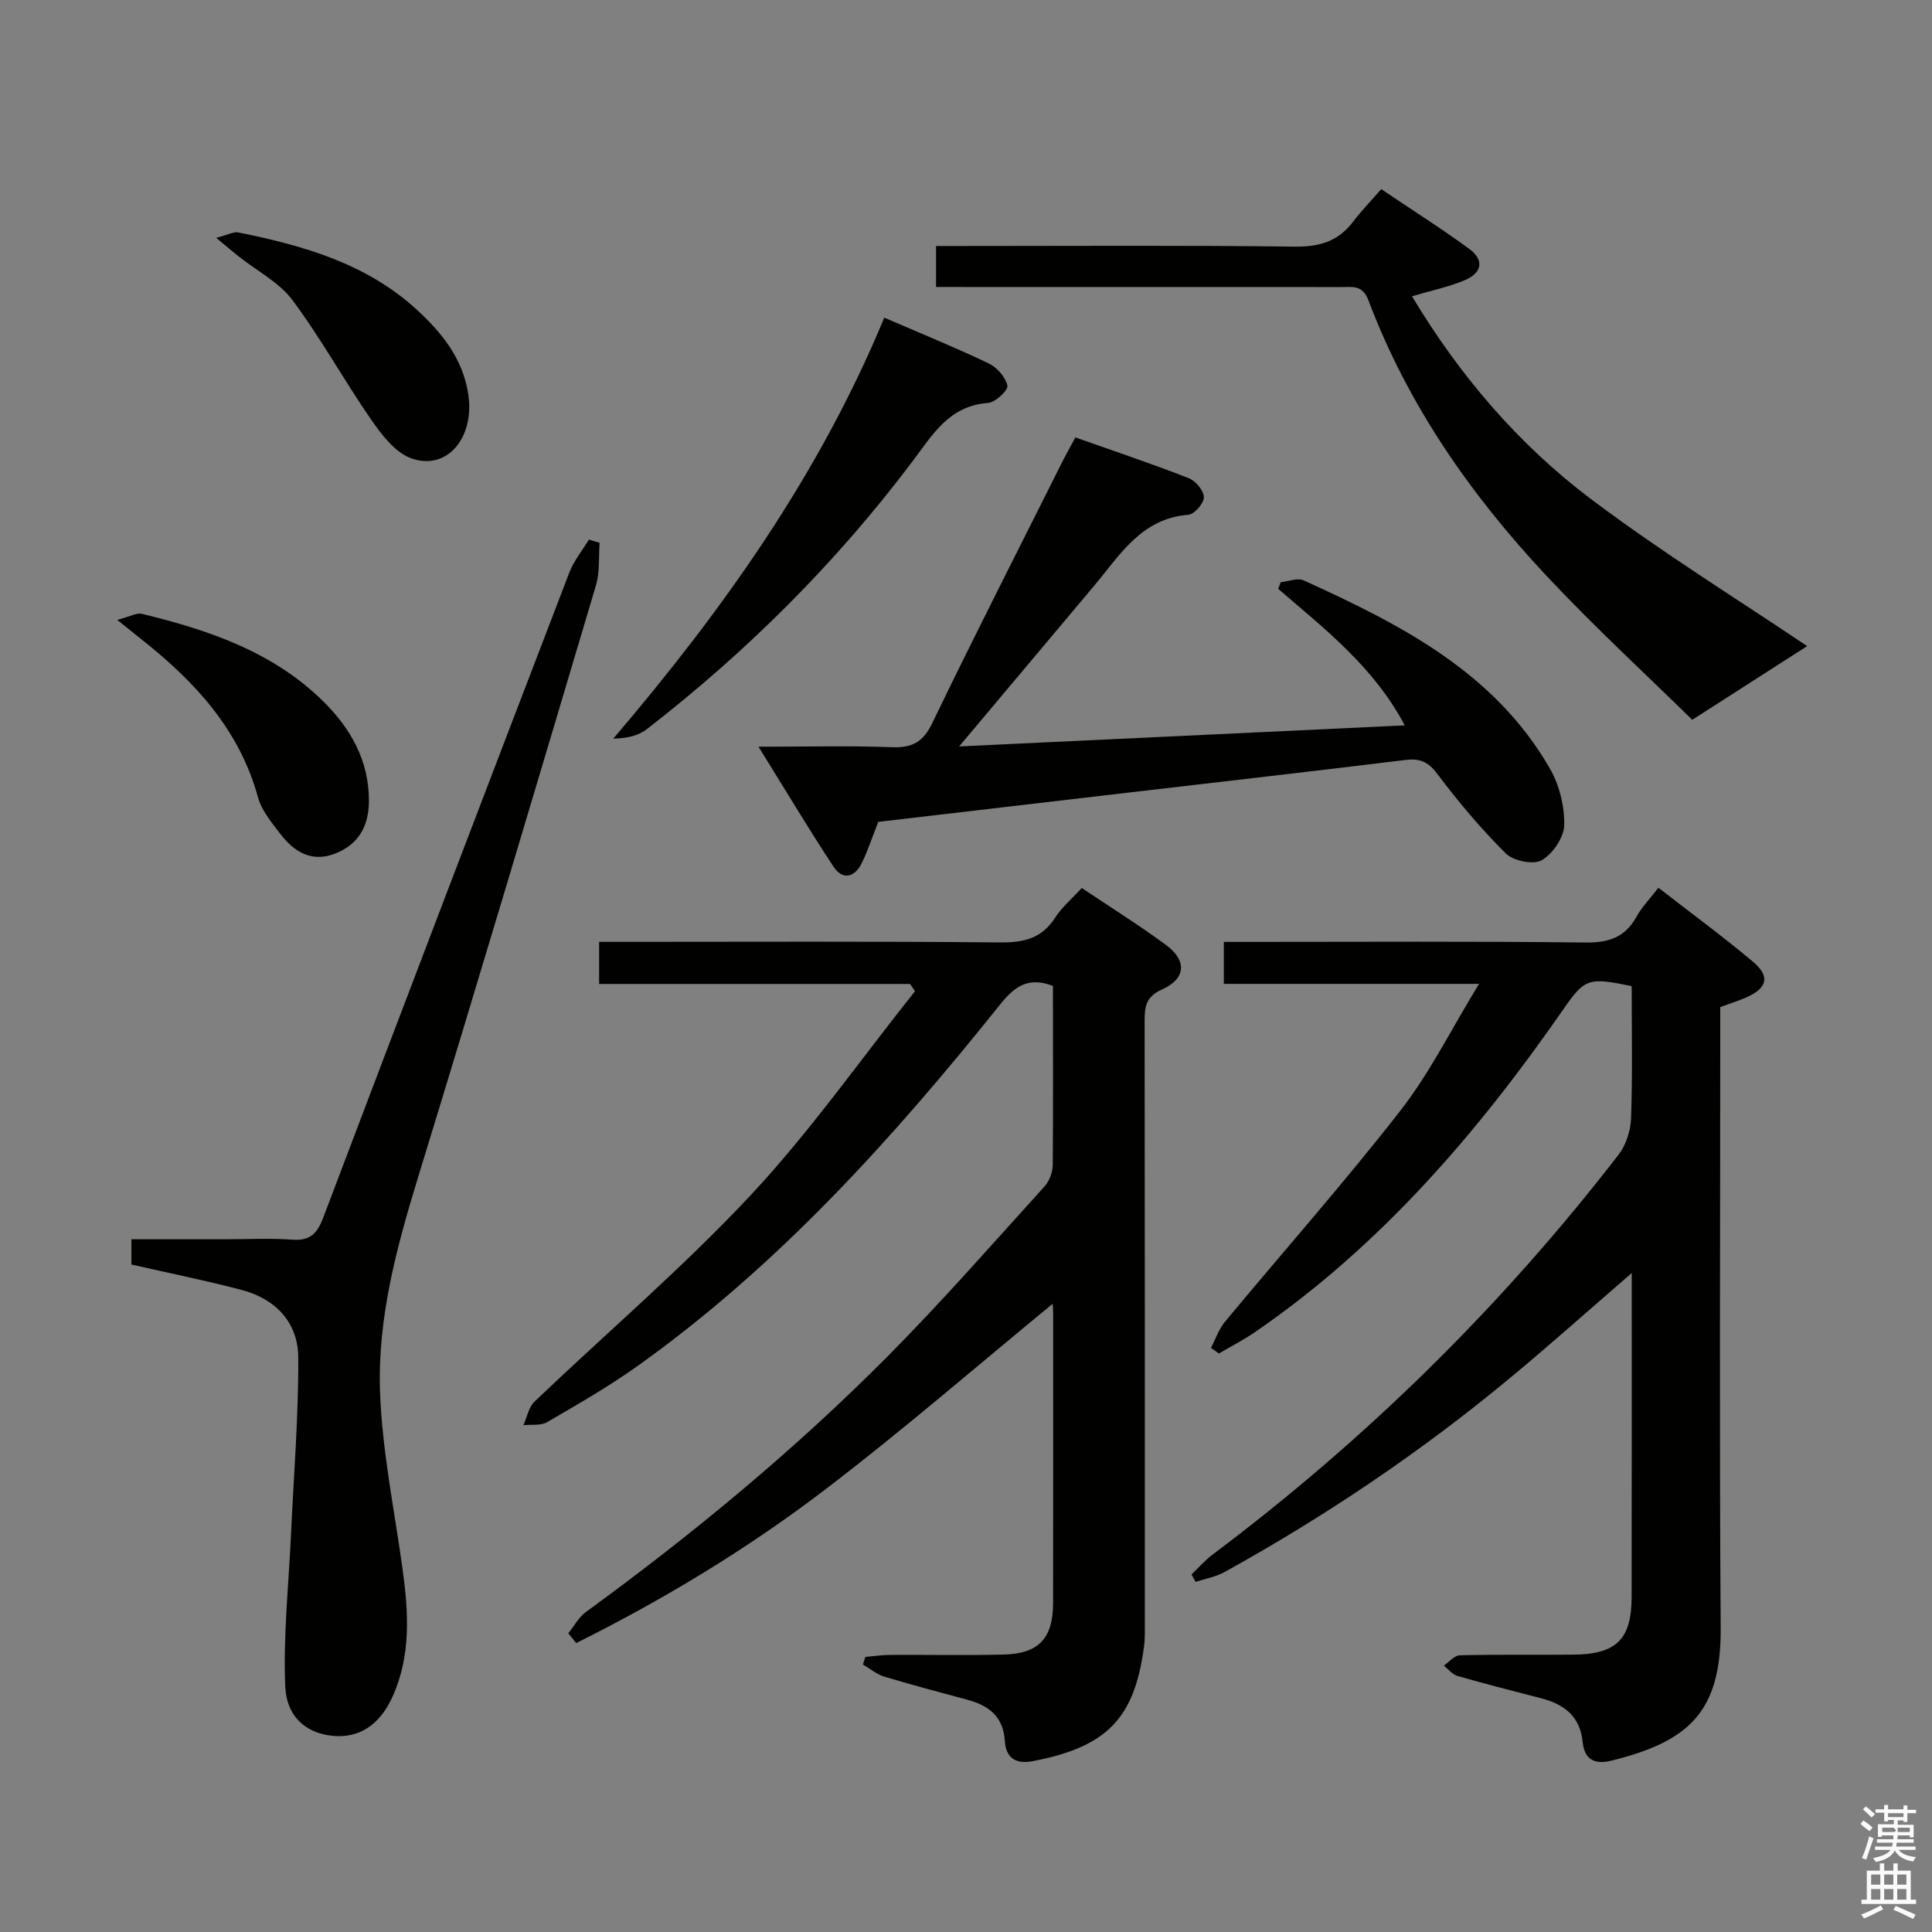<svg enable-background="new 0 0 400 400" viewBox="0 0 400 400" xmlns="http://www.w3.org/2000/svg"><rect x="0" y="0" width="400" height="400" fill="#808080" stroke="none"/><path d="m385.2 377.6.6-.7c.6.4 1.3.9 1.9 1.5l-.6.7c-.8-.5-1.4-1-1.9-1.5zm.3 7.1c.6-1.4 1.1-2.9 1.5-4.5.3.1.6.3.9.4-.5 1.4-1 2.9-1.5 4.4zm.2-10.1.6-.6c.7.5 1.3 1.1 1.9 1.6l-.7.7c-.6-.6-1.2-1.2-1.8-1.7zm8.4-.8h.8v.9h1.8v.7h-1.8v1.8h-.8v-.3h-1.2v.9h3.3v2.6h-.8v-.4h-2.5c0 .3 0 .6-.1.8h3.4v.7h-3.5c0 .3-.1.6-.1.8h4v.7h-3.5c.7.9 1.9 1.3 3.6 1.5-.2.2-.4.5-.6.9-1.9-.3-3.2-1.1-3.8-2.3-.5 1.1-1.8 2-3.9 2.4-.2-.3-.4-.5-.6-.8 1.9-.4 3.1-.9 3.6-1.7h-3.2v-.7h3.5c.1-.2.1-.5.2-.8h-3.3v-.7h3.4c0-.2 0-.5 0-.8h-2.4v.3h-.8v-2.6h3.3v-.9h-1.2v.3h-.8v-1.8h-1.8v-.7h1.8v-.9h.8v.9h3.2zm-4.4 5.5h2.4c1-.3 0-.6 0-.9h-2.4zm1.2-3.1h3.2v-.8h-3.2zm4.4 2.2h-2.4v.9h2.5v-.9z" fill="#fafafb"/><path d="m389.2 385.8h.9v1.5h1.9v-1.5h.9v1.5h2.7v6h1.1v.9h-11.3v-.9h1.1v-6h2.7zm.2 8.7.5.8c-1.2.6-2.5 1.3-4 1.9-.2-.3-.3-.6-.6-.8 1.6-.6 3-1.3 4.1-1.9zm-2-4.3h1.9v-2.1h-1.9zm0 3.1h1.9v-2.2h-1.9zm2.7-3.1h1.9v-2.1h-1.9zm0 3.1h1.9v-2.2h-1.9zm2.4 1.3c1.4.6 2.7 1.2 4.1 1.8l-.5.9c-1.5-.7-2.8-1.4-4.1-1.9zm2.2-6.5h-1.9v2.1h1.9zm-1.9 5.2h1.9v-2.2h-1.9z" fill="#fafafb"/><g fill="#010100"><path d="m218 204.12c-5.33-2.04-8.14.36-10.99 3.92-22.23 27.75-45.94 54.06-75.1 74.84-5.94 4.23-12.31 7.88-18.63 11.56-1.32.77-3.26.45-4.91.63.74-1.65 1.07-3.72 2.29-4.88 14.91-14.24 30.67-27.68 44.73-42.71 12.32-13.18 22.77-28.11 34.05-42.26-.34-.5-.68-1-1.02-1.5-21.32 0-42.64 0-64.38 0 0-3.19 0-5.7 0-8.72h5.53c25.82 0 51.65-.13 77.47.12 4.91.05 8.63-.81 11.4-5.11 1.41-2.19 3.49-3.94 5.53-6.16 5.97 4.01 11.89 7.7 17.48 11.83 4.36 3.22 4.07 6.97-.87 9.18-3.33 1.49-3.61 3.55-3.6 6.56.06 41.49.04 82.97.04 124.46 0 1.66.06 3.35-.16 4.99-1.96 14.97-7.74 20.83-23.05 23.76-3.65.7-5.56-.79-5.77-4.19-.32-5.01-3.28-7.31-7.67-8.5-5.76-1.56-11.54-3.07-17.26-4.8-1.6-.48-2.98-1.66-4.46-2.52.17-.53.35-1.05.52-1.58 1.72-.14 3.44-.4 5.16-.41 7.83-.05 15.66.12 23.49-.07 7.22-.18 10.19-3.37 10.21-10.59.03-19.99.01-39.99.01-59.98 0-.96-.08-1.91-.09-2.06-15.5 12.73-30.89 26.08-47.05 38.42-16.12 12.31-33.48 22.8-51.6 31.83-.55-.67-1.09-1.35-1.64-2.02 1.2-1.49 2.15-3.32 3.64-4.41 22.1-16.11 43.16-33.49 62.43-52.89 11.25-11.33 21.78-23.38 32.52-35.21 1-1.11 1.69-2.93 1.71-4.43.1-12.33.04-24.66.04-37.1z"/><path d="m337.83 263.57c-9.03 7.81-17.07 15-25.37 21.87-18.36 15.22-38.07 28.5-58.94 40.04-1.81 1-3.98 1.37-5.98 2.03-.29-.51-.57-1.02-.86-1.53 1.46-1.39 2.8-2.94 4.41-4.15 31.74-23.83 59.8-51.4 84.05-82.81 1.56-2.03 2.48-5.04 2.56-7.64.31-9.1.12-18.22.12-27.21-8.99-1.87-9.71-1.59-14.14 4.79-17.77 25.6-37.87 48.98-63.79 66.8-2.4 1.65-5.02 2.99-7.53 4.47-.55-.39-1.09-.78-1.64-1.17.95-1.82 1.62-3.87 2.9-5.41 12.1-14.58 24.68-28.77 36.31-43.7 6.07-7.78 10.52-16.82 16.29-26.25-18.33 0-35.39 0-52.84 0 0-3.08 0-5.61 0-8.69h5.37c23.16 0 46.32-.15 69.48.13 4.85.06 8.22-1.07 10.59-5.35 1.11-2.01 2.78-3.7 4.54-5.99 6.62 5.14 13.26 10.02 19.57 15.31 3.63 3.04 2.98 5.49-1.41 7.41-1.66.72-3.39 1.26-5.36 1.98v6.04c0 40.82-.19 81.64.09 122.46.12 17.49-6.62 23.56-22.64 27.53-3.51.87-5.58-.28-5.94-3.88-.53-5.32-3.85-7.81-8.6-9.04-5.78-1.5-11.57-2.97-17.31-4.62-1.06-.3-1.9-1.4-2.83-2.14 1.09-.75 2.17-2.11 3.28-2.14 7.83-.19 15.66-.06 23.49-.13 8.97-.08 12.1-3.16 12.11-12 .04-21.96.02-43.92.02-67.01z"/><path d="m124.14 112.38c-.22 2.94.07 6.04-.75 8.8-12.16 40.87-24.31 81.75-36.82 122.52-4.46 14.54-8.42 29.22-7.89 44.39.43 12.36 3.01 24.64 4.69 36.95 1.23 8.97 1.74 17.88-2.17 26.39-2.71 5.9-7.06 8.54-12.5 7.94-5.22-.57-9.39-3.8-9.65-10.34-.42-10.36.71-20.78 1.19-31.18.56-12.28 1.58-24.56 1.51-36.84-.04-7.12-4.62-12.05-11.61-13.91-7.52-1.99-15.16-3.52-22.93-5.29 0-1.54 0-3 0-5.23h19.31c4.67 0 9.35-.26 13.99.08 3.7.28 5.16-1.27 6.41-4.56 16.88-44.57 33.89-89.09 50.96-133.58.93-2.43 2.68-4.55 4.05-6.81.73.24 1.47.45 2.21.67z"/><path d="m198.58 154.54c31.47-1.49 61.59-2.91 92.26-4.36-6.41-12.12-16.58-19.96-26.2-28.26.17-.46.34-.92.51-1.38 1.6-.16 3.49-.96 4.76-.38 19.96 9.08 39.45 18.94 50.97 38.94 1.96 3.41 3.05 7.8 2.98 11.71-.05 2.56-2.38 5.97-4.68 7.3-1.71.99-5.87.13-7.43-1.42-5.15-5.12-9.87-10.74-14.24-16.55-1.92-2.55-3.66-3.15-6.61-2.79-19.11 2.35-38.24 4.52-57.36 6.76-17.3 2.02-34.59 4.04-51.71 6.05-1.22 3.1-2.14 5.94-3.44 8.59-1.46 2.97-3.96 3.49-5.81.7-5.17-7.83-9.98-15.9-15.54-24.85 10.07 0 18.86-.23 27.62.1 4.21.16 6.46-1.06 8.37-5.02 8.73-18.1 17.87-36.02 26.87-53.99.81-1.61 1.7-3.19 2.74-5.13 7.95 2.81 15.79 5.44 23.48 8.44 1.42.55 3.11 2.57 3.13 3.94.02 1.25-1.97 3.54-3.21 3.64-9.74.76-14.15 8.31-19.51 14.7-8.99 10.7-17.98 21.38-27.95 33.26z"/><path d="m193.8 59.41c0-3.09 0-5.39 0-8.48h5.33c22.99 0 45.98-.16 68.96.13 5.13.07 8.99-1.11 12.07-5.18 1.7-2.25 3.69-4.28 5.81-6.72 6.53 4.4 12.54 8.2 18.26 12.4 3.07 2.25 2.66 4.91-.94 6.44-3.32 1.41-6.93 2.14-10.95 3.34 9.85 16.41 22.03 30.67 37.07 42 14.81 11.14 30.64 20.92 44.74 30.43-6.54 4.2-14.56 9.34-23.79 15.26-9.52-9.35-20.27-19.24-30.23-29.87-15.68-16.74-28.68-35.39-36.83-57.03-1.19-3.16-3.31-2.7-5.56-2.7-25.82-.01-51.64-.01-77.46-.01-1.98-.01-3.95-.01-6.48-.01z"/><path d="m183.08 65.77c7.67 3.31 14.75 6.19 21.64 9.48 1.71.82 3.46 2.83 3.85 4.6.2.91-2.48 3.47-3.98 3.57-8.08.58-11.49 6.55-15.68 12.12-15.8 20.98-34.27 39.37-55.02 55.45-1.74 1.35-4.11 1.87-6.92 1.94 22.67-26.58 42.61-54.57 56.11-87.16z"/><path d="m24.28 128.34c2.72-.71 4.02-1.51 5.06-1.26 13.8 3.35 27.15 7.84 37.57 18.11 5.7 5.62 9.52 12.31 9.47 20.71-.03 5.21-2.2 9-7.11 10.87-4.82 1.83-8.43-.46-11.24-4.13-1.8-2.35-3.87-4.83-4.62-7.58-3.86-14.03-13.08-23.96-24.07-32.65-1.26-1-2.5-2.01-5.06-4.07z"/><path d="m44.76 49.24c2.46-.63 3.61-1.31 4.58-1.12 13.41 2.72 26.46 6.39 36.91 15.96 5.22 4.78 9.57 10.16 10.69 17.49 1.4 9.07-4.42 16.01-11.85 13.3-3.29-1.2-6.05-4.82-8.21-7.94-5.64-8.13-10.42-16.88-16.33-24.79-2.77-3.71-7.37-6.06-11.12-9.04-1.23-.98-2.43-2-4.67-3.86z"/></g></svg>